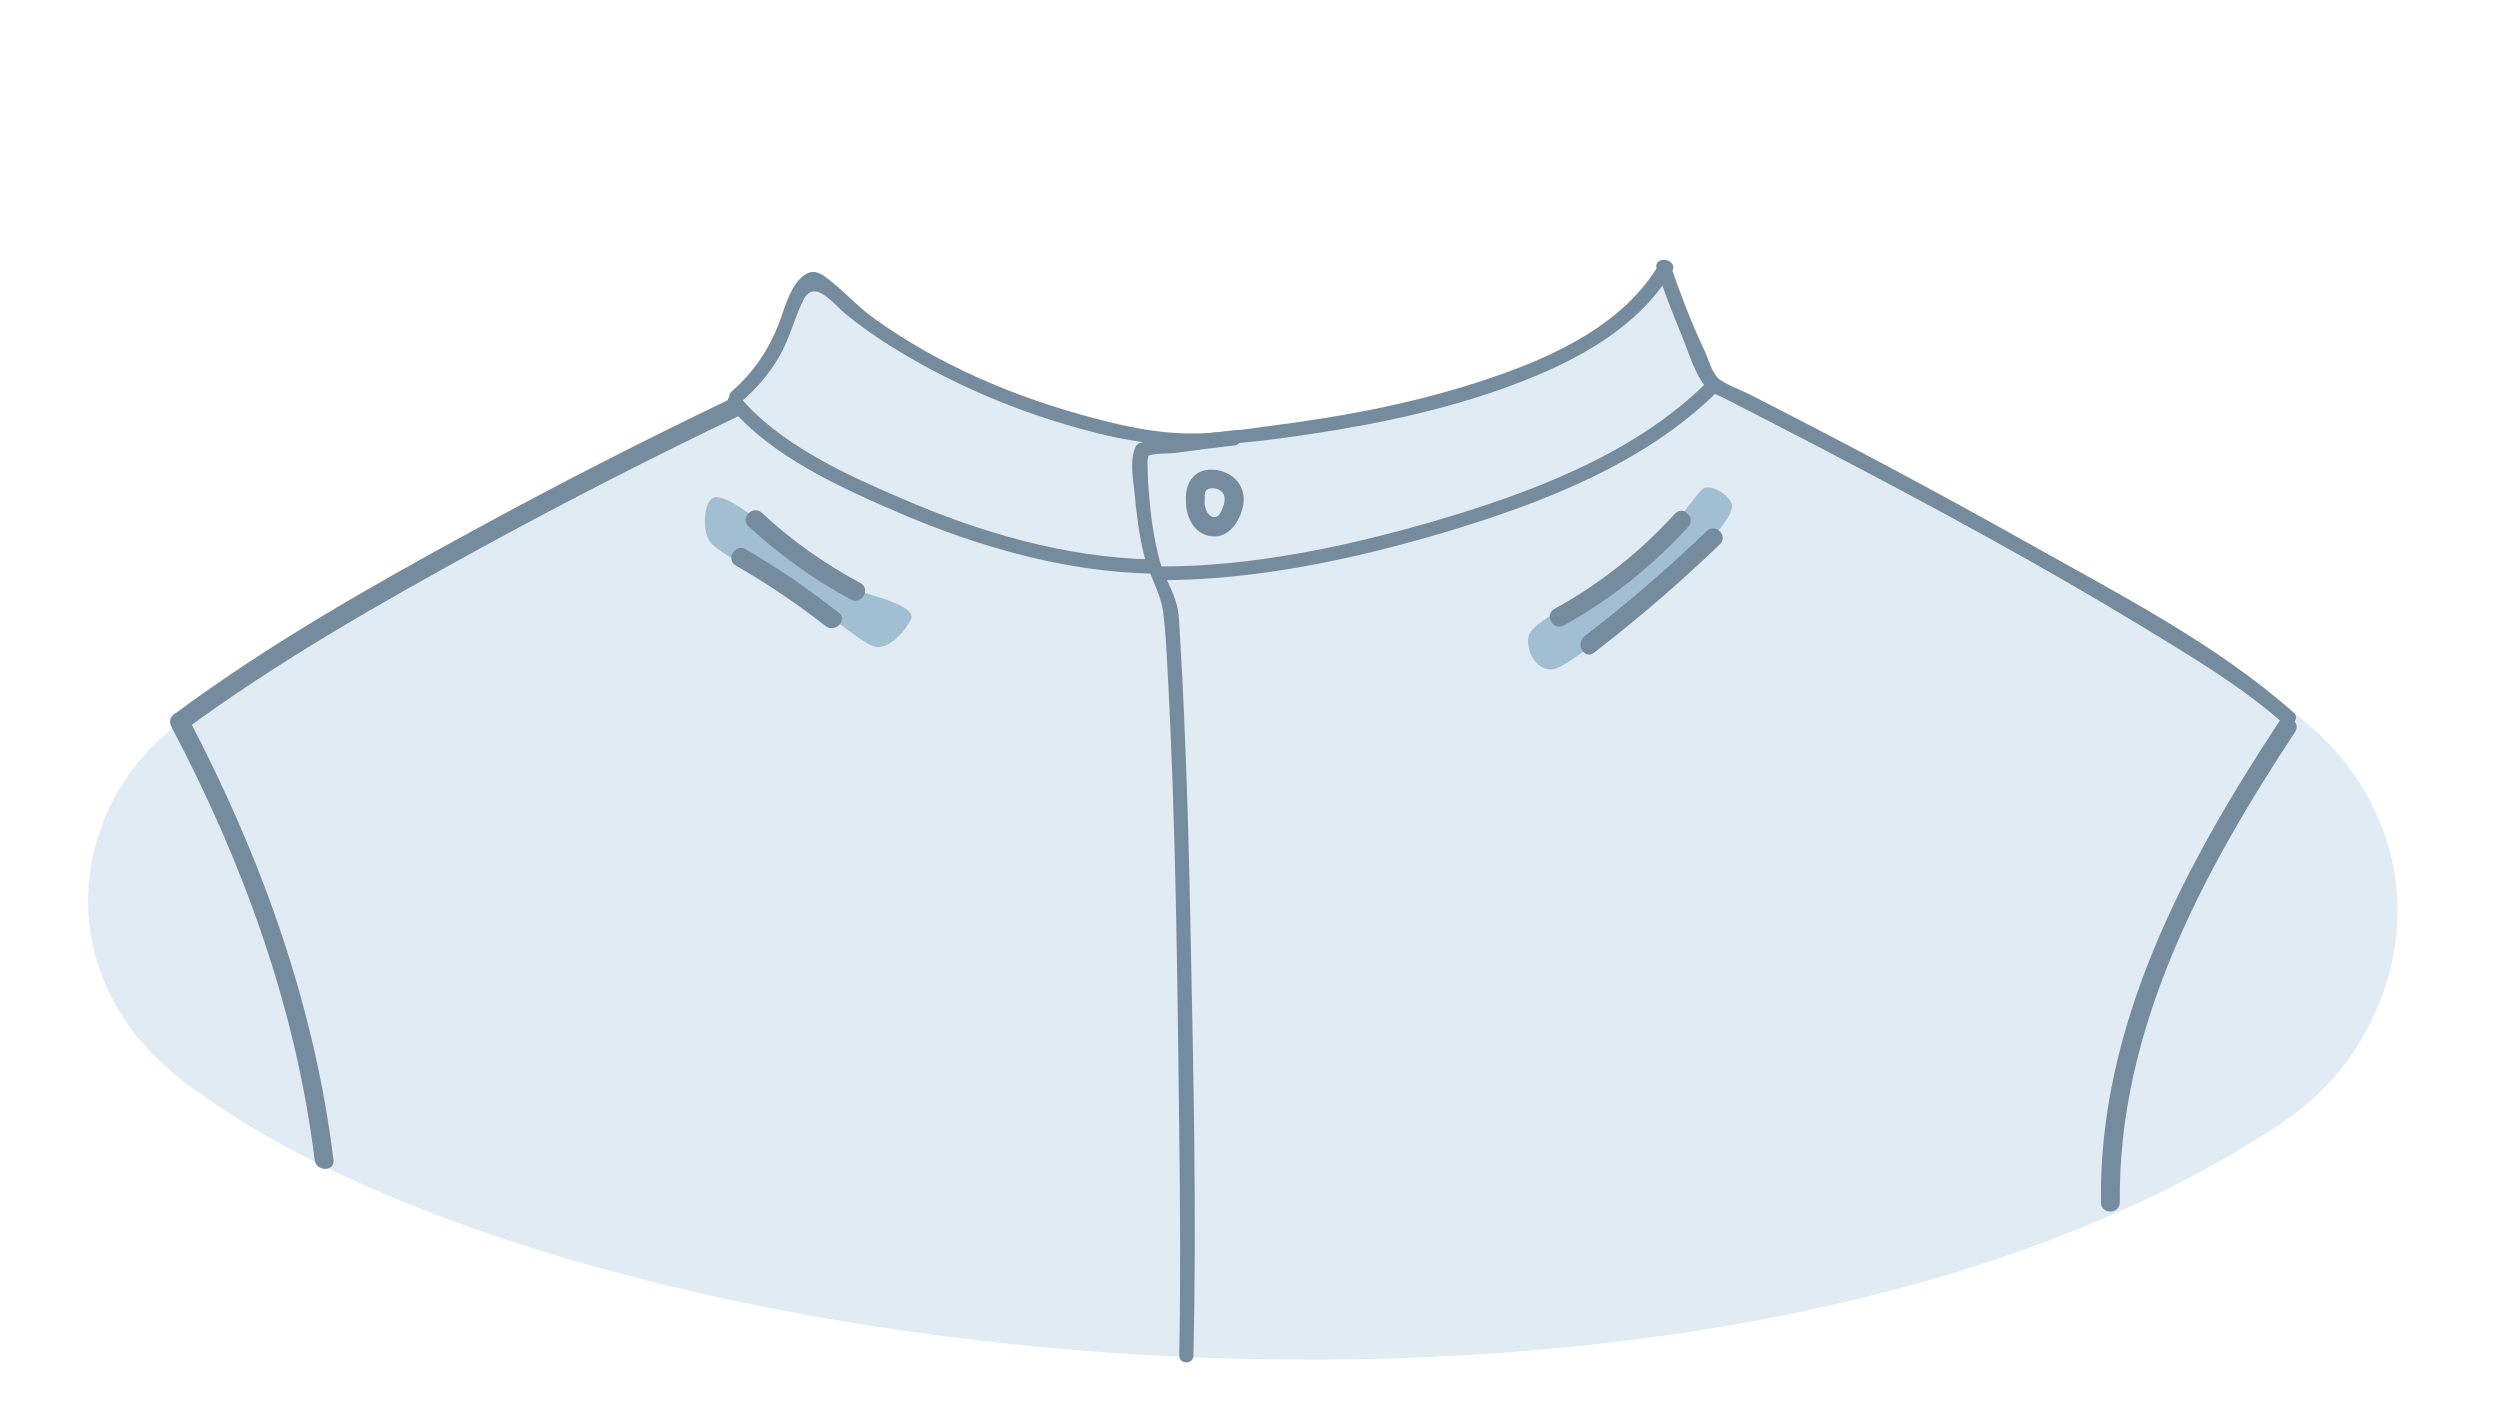 <?xml version="1.0" encoding="utf-8"?>
<!-- Generator: Adobe Illustrator 19.2.0, SVG Export Plug-In . SVG Version: 6.00 Build 0)  -->
<svg version="1.1" id="Layer_1" xmlns="http://www.w3.org/2000/svg" xmlns:xlink="http://www.w3.org/1999/xlink" x="0px" y="0px"
	 viewBox="0 0 530 300" style="enable-background:new 0 0 530 300;" xml:space="preserve">
<style type="text/css">
	.st0{fill:#E1EBF3;}
	.st1{fill:#A1BED3;}
	.st2{fill:#758B9E;}
</style>
<g>
	<path class="st0" d="M486.4,151.2c-9.6-7.3-110.1-63.4-122.2-69.6c-3.7-1.9-10-30.2-13.8-21.3c-27.1,28.8-91.9,33.4-95.3,33.1
		c-27.4-2.8-54.9-12.6-64.6-19.6c-3.3-2-18.6-15.8-19.3-13.9c-7.4,18.9-16.9,27.4-16.9,27.4s-84.2,37.9-119.4,68.5
		c-20.6,17.9-23.9,52.1,3.8,73.3c83,63.6,325,89.2,445.3,8.8C512.1,219,519.4,176.3,486.4,151.2z"/>
	<g>
		<path class="st1" d="M324.3,134.3c-1.3,2.4,1,8.5,5.3,7.5c5.4-1.3,31.6-25.2,33.5-27.8c2-2.6,5-5.7,3.8-7.7s-4.3-3.5-5.7-2.8
			c-1.3,0.7-7.4,9.9-11.3,13.4s-17.7,12.6-19.5,13S325.3,132.6,324.3,134.3z"/>
		<path class="st1" d="M182.3,125.3c1.5,0.8,12.3,3,10.8,6s-5,6.7-8,5.7s-17.2-12.9-20.2-14c-3-1-12.6-5.6-14.4-8.2
			c-1.8-2.5-1.3-9.2,1.2-9.4s8.1,4,10.3,6.2C164.1,113.8,182.3,125.3,182.3,125.3z"/>
	</g>
	<g>
		<g>
			<path class="st2" d="M486.3,151.1c-16.6-14.7-37.4-25.3-56.6-36.1c-19.4-10.9-39-21.3-58.8-31.4c-2-1-4.6-1.9-6.4-3.2
				c-1.6-1.3-2.3-4.3-3.2-6.2c-2.8-5.9-5.1-12-7.2-18.1c-0.6-1.8-3.5-1-2.9,0.8c1.5,4.7,3.3,9.3,5.2,13.9c1.5,3.5,3.1,9.5,6,12
				c0.8,0.7,2.2,1.1,3.1,1.6c7.2,3.7,14.4,7.4,21.5,11.1c23.1,12.1,46.1,24.5,68.4,38.1c9.8,6,20,12.1,28.6,19.7
				C485.6,154.5,487.7,152.4,486.3,151.1L486.3,151.1z"/>
		</g>
		<g>
			<path class="st2" d="M39.1,154.8c19.8-14.6,41.3-26.8,62.8-38.6C120,106.3,138.4,96.9,157,88c2.3-1.1,0.3-4.6-2-3.5
				c-18.6,8.9-37,18.3-55.1,28.2c-21.5,11.7-43.1,24-62.8,38.6C35.1,152.8,37.1,156.3,39.1,154.8L39.1,154.8z"/>
		</g>
		<g>
			<path class="st2" d="M351.8,55.9c-7.5,12.8-22.2,19.6-35.7,24.2c-14.9,5.1-30.5,8.1-46.1,10.1c-6,0.8-12.2,1.8-18.2,1.7
				c-6.7-0.1-13.3-1.5-19.7-3.2c-16.5-4.3-32.9-11.2-46.8-21.2c-3.8-2.7-6.9-6.4-10.6-9c-1.9-1.3-3.4-1.1-5.1,0.6
				c-2.2,2.3-3.2,6-4.3,9c-2.2,5.9-5.5,10.8-10.2,14.9c-1.5,1.3,0.7,3.4,2.1,2.1c3.2-2.7,5.9-5.9,8-9.5c2.2-3.8,3.2-8.1,5.1-12
				c2.4-4.7,6.4,0.9,9,3c3.2,2.6,6.6,5,10.2,7.2c13.9,8.6,29.6,14.9,45.5,18.6c12.6,2.9,24,2.2,36.7,0.5c15.5-2.1,31.1-5,46-10.2
				c14-4.9,29-12.1,36.9-25.4C355.4,55.7,352.8,54.2,351.8,55.9L351.8,55.9z"/>
		</g>
		<g>
			<path class="st2" d="M261.8,91.2c-6,0.6-12,1.6-18,2.3c-2.2,0.3-3,0.3-3.5,2.5c-0.6,2.5-0.1,5.7,0.2,8.3
				c0.4,4.3,0.9,8.6,1.9,12.8c1,4.5,3.7,8.6,4.2,12.7c0.5,4,0.7,8,0.9,12c1.8,32.7,2.1,65.5,2.5,98.2c0.2,15.8,0.3,31.6,0,47.4
				c0,1.9,3,1.9,3,0c0.7-29.9,0-59.9-0.6-89.9c-0.3-15.5-0.7-30.9-1.4-46.3c-0.2-5.2-0.5-10.4-0.8-15.6c-0.2-2.6-0.1-5.7-1-8.3
				c-0.8-2.6-2.3-4.9-3.1-7.6c-1.4-4.8-2.1-9.8-2.5-14.8c-0.2-2-0.3-4-0.3-5.9c0-0.5-0.1-1.1,0-1.6c0.2-1.1,0.4-1-0.3-0.6
				c1.4-0.8,4.7-0.6,6.3-0.8c4.2-0.6,8.4-1.1,12.6-1.6C263.7,94,263.7,91,261.8,91.2L261.8,91.2z"/>
		</g>
		<g>
			<path class="st2" d="M154.6,86.1c9,10.8,23.9,17.4,36.4,22.8c16.7,7.1,34.8,12.3,53.1,12.7c1.9,0,1.9-3,0-3
				c-18.2-0.4-36.3-5.7-52.9-12.9c-11.9-5.1-26-11.5-34.5-21.7C155.5,82.5,153.4,84.6,154.6,86.1L154.6,86.1z"/>
		</g>
		<g>
			<path class="st2" d="M246,123c20.2,0,40.8-4.4,60.1-10.1c20.4-6.1,42.2-14.4,57.7-29.6c1.4-1.4-0.7-3.5-2.1-2.1
				c-15.4,15.2-37.3,23.3-57.7,29.3c-18.7,5.4-38.5,9.6-58,9.6C244.1,120,244,123,246,123L246,123z"/>
		</g>
		<g>
			<path class="st2" d="M251.5,105.1c-0.5,3.7,1.3,8.2,5.4,8.6c3.7,0.4,5.9-3.2,6.6-6.3c0.9-4.1-1.9-7.4-6-7.8s-6.2,2.5-6.1,6.3
				c0.1,2.6,4.1,2.6,4,0c0-1.3-0.1-2.3,1.5-2.4c2.1,0,3.1,1.4,2.6,3.3c-0.3,0.9-0.8,2.6-1.8,2.8c-1.7,0.3-2.5-2.3-2.3-3.6
				C255.7,103.7,251.8,102.6,251.5,105.1L251.5,105.1z"/>
		</g>
		<g>
			<path class="st2" d="M355.1,108.9c-7.4,8.1-15.9,14.9-25.6,20.2c-2.2,1.3-0.2,4.7,2,3.5c9.9-5.5,18.7-12.5,26.4-20.9
				C359.6,109.8,356.8,107,355.1,108.9L355.1,108.9z"/>
		</g>
		<g>
			<path class="st2" d="M361.8,112.6c-8.2,7.9-16.9,15.4-25.9,22.3c-2,1.6,0,5,2,3.5c9.3-7.2,18.2-14.8,26.7-23
				C366.5,113.6,363.6,110.8,361.8,112.6L361.8,112.6z"/>
		</g>
		<g>
			<path class="st2" d="M158.7,111.6c6.6,6.1,13.9,11.3,21.7,15.5c2.3,1.2,4.3-2.2,2-3.5c-7.6-4.1-14.6-9-20.9-14.9
				C159.6,107,156.8,109.8,158.7,111.6L158.7,111.6z"/>
		</g>
		<g>
			<path class="st2" d="M156,119.9c6.6,3.8,13,8.1,19,12.8c2,1.6,4.8-1.2,2.8-2.8c-6.3-5-12.9-9.5-19.8-13.5
				C155.8,115.2,153.8,118.6,156,119.9L156,119.9z"/>
		</g>
		<g>
			<path class="st2" d="M36.3,154c15.2,28.8,26.4,59.5,30.4,91.9c0.3,2.5,4.3,2.6,4,0c-4.1-33.2-15.4-64.4-30.9-93.9
				C38.5,149.7,35.1,151.7,36.3,154L36.3,154z"/>
		</g>
		<g>
			<path class="st2" d="M483.1,153.1c-20,30.4-38.2,64.4-37.7,101.8c0,2.6,4,2.6,4,0c-0.4-36.7,17.5-69.9,37.2-99.8
				C487.9,152.9,484.5,150.9,483.1,153.1L483.1,153.1z"/>
		</g>
	</g>
</g>
</svg>
